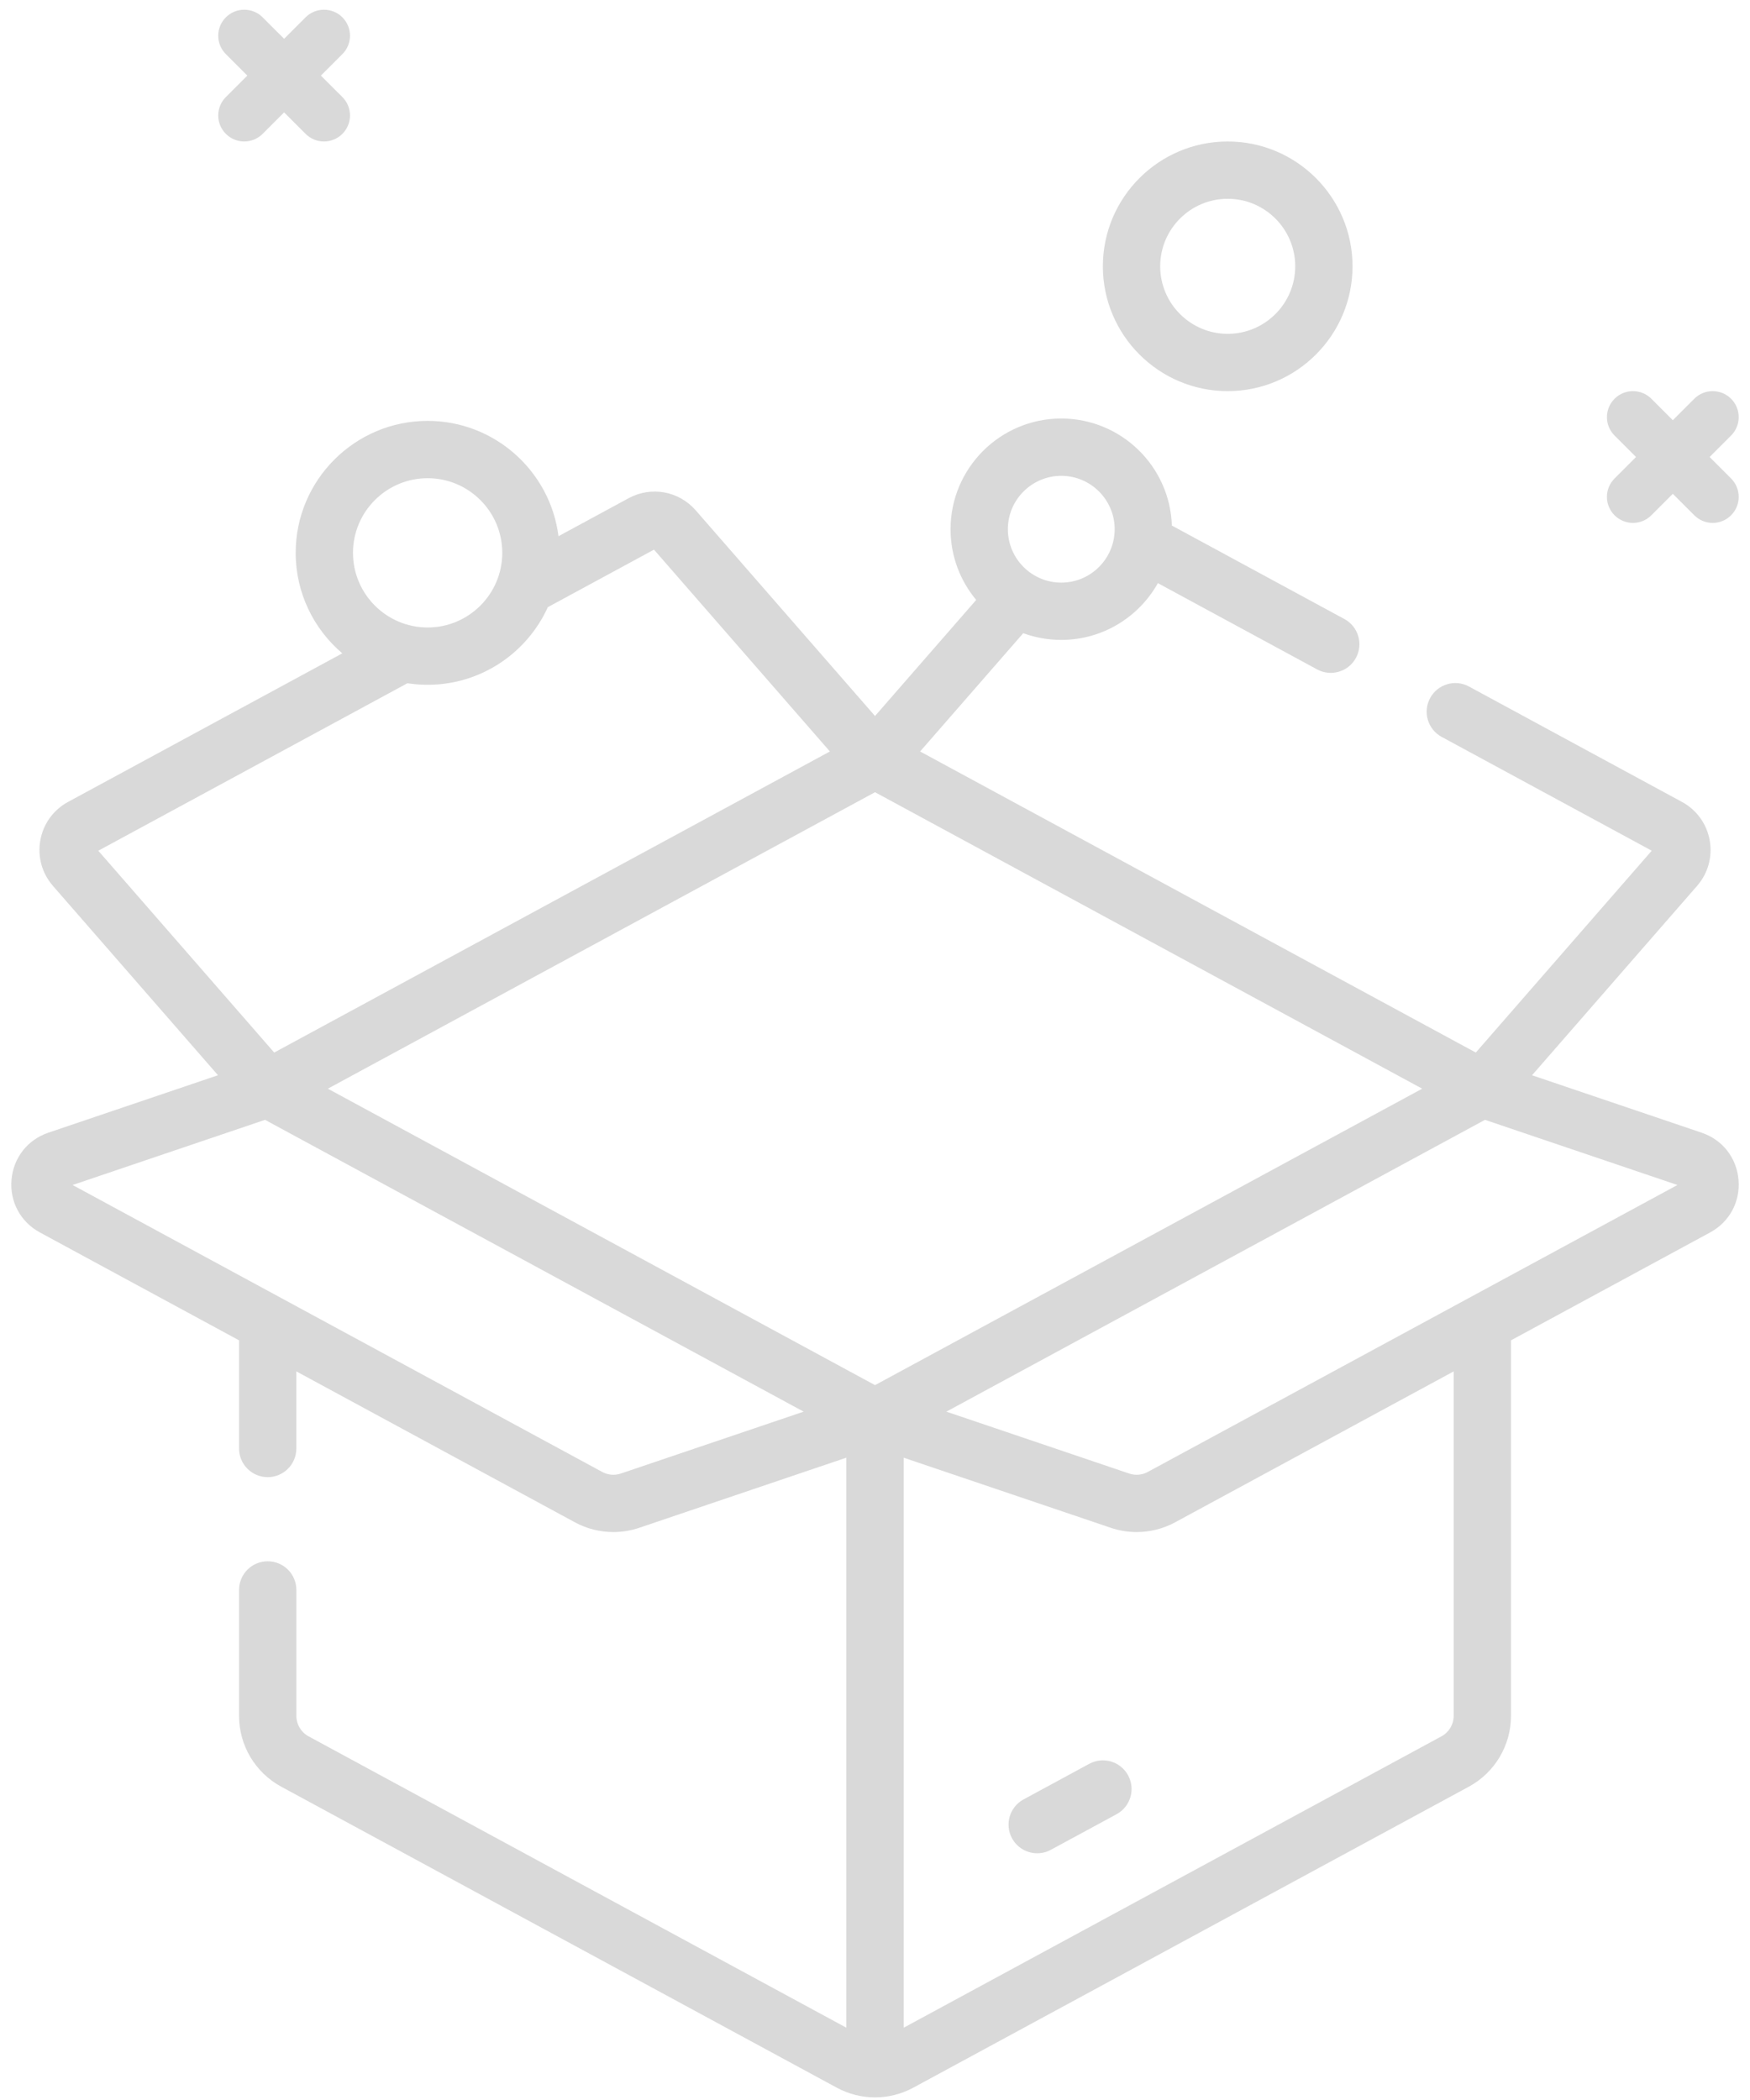 <svg width="85" height="102" viewBox="0 0 85 102" fill="none" xmlns="http://www.w3.org/2000/svg">
<path d="M84.442 57.304C84.351 56.236 83.664 55.36 82.649 55.016L74.413 52.227L82.431 43.027C82.963 42.416 83.186 41.609 83.042 40.812C82.898 40.015 82.407 39.336 81.695 38.95L71.35 33.345C70.674 32.979 69.83 33.23 69.463 33.906C69.097 34.582 69.348 35.426 70.024 35.792L80.227 41.32L71.682 51.124L44.691 36.5L49.7 30.755C50.276 30.966 50.898 31.081 51.547 31.081C53.561 31.081 55.319 29.968 56.24 28.324L63.974 32.514C64.184 32.628 64.411 32.682 64.635 32.682C65.129 32.682 65.608 32.419 65.86 31.953C66.226 31.278 65.975 30.433 65.299 30.067L56.919 25.527C56.825 22.644 54.452 20.328 51.547 20.328C48.582 20.328 46.17 22.74 46.17 25.705C46.17 27.01 46.638 28.208 47.415 29.14L42.501 34.778L33.794 24.79C32.972 23.847 31.63 23.604 30.53 24.2L27.127 26.044C26.728 22.891 24.031 20.443 20.771 20.443C17.237 20.443 14.362 23.318 14.362 26.852C14.362 28.806 15.242 30.557 16.626 31.734L3.306 38.95C2.594 39.336 2.103 40.014 1.959 40.812C1.815 41.609 2.038 42.416 2.57 43.027L10.588 52.226L2.352 55.015C1.337 55.359 0.65 56.236 0.559 57.304C0.468 58.371 0.997 59.352 1.939 59.862L11.611 65.102V70.355C11.611 71.124 12.234 71.747 13.003 71.747C13.771 71.747 14.394 71.124 14.394 70.355V66.61L27.926 73.942C28.503 74.255 29.147 74.414 29.794 74.414C30.216 74.414 30.64 74.346 31.047 74.208L41.109 70.801V98.489L14.987 84.336C14.622 84.138 14.395 83.756 14.395 83.34V77.225C14.395 76.457 13.772 75.834 13.003 75.834C12.234 75.834 11.611 76.457 11.611 77.225V83.34C11.611 84.778 12.397 86.097 13.662 86.783L40.636 101.398C41.22 101.714 41.86 101.873 42.501 101.873C43.142 101.873 43.782 101.714 44.367 101.398L71.341 86.783C72.605 86.097 73.391 84.778 73.391 83.34V65.102L83.063 59.862C84.004 59.352 84.533 58.372 84.442 57.304ZM42.501 67.278C29.452 60.208 26.657 58.694 15.924 52.879L42.501 38.479L69.078 52.879C52.358 61.938 62.773 56.294 42.501 67.278ZM51.547 23.112C52.977 23.112 54.141 24.275 54.141 25.705C54.141 27.135 52.977 28.299 51.547 28.299C50.117 28.299 48.953 27.135 48.953 25.705C48.953 24.275 50.117 23.112 51.547 23.112ZM20.771 23.227C22.77 23.227 24.396 24.853 24.396 26.852C24.396 28.851 22.77 30.478 20.771 30.478C18.772 30.478 17.145 28.852 17.145 26.852C17.145 24.853 18.772 23.227 20.771 23.227ZM19.789 33.186C20.109 33.235 20.437 33.261 20.771 33.261C23.364 33.261 25.601 31.712 26.609 29.491L31.765 26.697L40.309 36.5L13.319 51.124L4.774 41.321L19.789 33.186ZM30.154 71.572C29.857 71.673 29.528 71.645 29.252 71.495L13.672 63.054C13.668 63.052 13.664 63.05 13.659 63.047L3.526 57.557L12.873 54.392L39.034 68.566L30.154 71.572ZM70.607 83.341C70.607 83.757 70.38 84.138 70.014 84.336L43.892 98.49V70.802L53.954 74.208C54.361 74.346 54.785 74.414 55.208 74.414C55.854 74.414 56.498 74.255 57.075 73.942L70.607 66.611V83.341H70.607ZM55.749 71.495C55.474 71.645 55.144 71.673 54.847 71.572L45.967 68.566L72.128 54.392L81.475 57.557L55.749 71.495ZM81.757 57.652C81.757 57.652 81.756 57.652 81.756 57.652L81.757 57.652Z" fill="#D9D9D9"/>
<path d="M52.907 85.671L49.715 87.401C49.039 87.767 48.789 88.612 49.155 89.287C49.407 89.752 49.885 90.016 50.38 90.016C50.603 90.016 50.831 89.962 51.041 89.848L54.234 88.118C54.909 87.752 55.16 86.908 54.794 86.232C54.428 85.556 53.584 85.305 52.907 85.671Z" fill="#D9D9D9"/>
<path d="M59.631 18.998C62.974 18.998 65.694 16.278 65.694 12.935C65.694 9.592 62.974 6.872 59.631 6.872C56.288 6.872 53.568 9.592 53.568 12.935C53.568 16.278 56.288 18.998 59.631 18.998ZM59.631 9.655C61.44 9.655 62.911 11.127 62.911 12.935C62.911 14.743 61.44 16.215 59.631 16.215C57.823 16.215 56.352 14.743 56.352 12.935C56.352 11.127 57.823 9.655 59.631 9.655Z" fill="#D9D9D9"/>
<path d="M78.421 25.028C78.668 25.274 78.991 25.398 79.315 25.398C79.638 25.398 79.962 25.275 80.208 25.028L81.251 23.985L82.293 25.028C82.54 25.274 82.864 25.398 83.187 25.398C83.51 25.398 83.834 25.275 84.081 25.028C84.574 24.534 84.574 23.734 84.081 23.241L83.038 22.198L84.081 21.155C84.574 20.662 84.574 19.862 84.081 19.368C83.587 18.875 82.787 18.875 82.293 19.368L81.251 20.411L80.209 19.368C79.715 18.875 78.915 18.875 78.421 19.368C77.928 19.862 77.928 20.662 78.421 21.155L79.464 22.198L78.421 23.241C77.927 23.734 77.927 24.534 78.421 25.028Z" fill="#D9D9D9"/>
<path d="M10.97 6.501C11.217 6.748 11.54 6.872 11.863 6.872C12.187 6.872 12.51 6.748 12.757 6.501L13.8 5.459L14.842 6.501C15.089 6.748 15.412 6.872 15.736 6.872C16.059 6.872 16.383 6.748 16.63 6.501C17.123 6.008 17.123 5.208 16.63 4.714L15.587 3.672L16.63 2.629C17.123 2.135 17.123 1.335 16.63 0.842C16.136 0.348 15.336 0.348 14.842 0.842L13.8 1.884L12.757 0.842C12.264 0.348 11.464 0.348 10.97 0.842C10.476 1.335 10.476 2.136 10.97 2.629L12.013 3.672L10.97 4.714C10.476 5.208 10.476 6.008 10.97 6.501Z" fill="#D9D9D9"/>
</svg>

